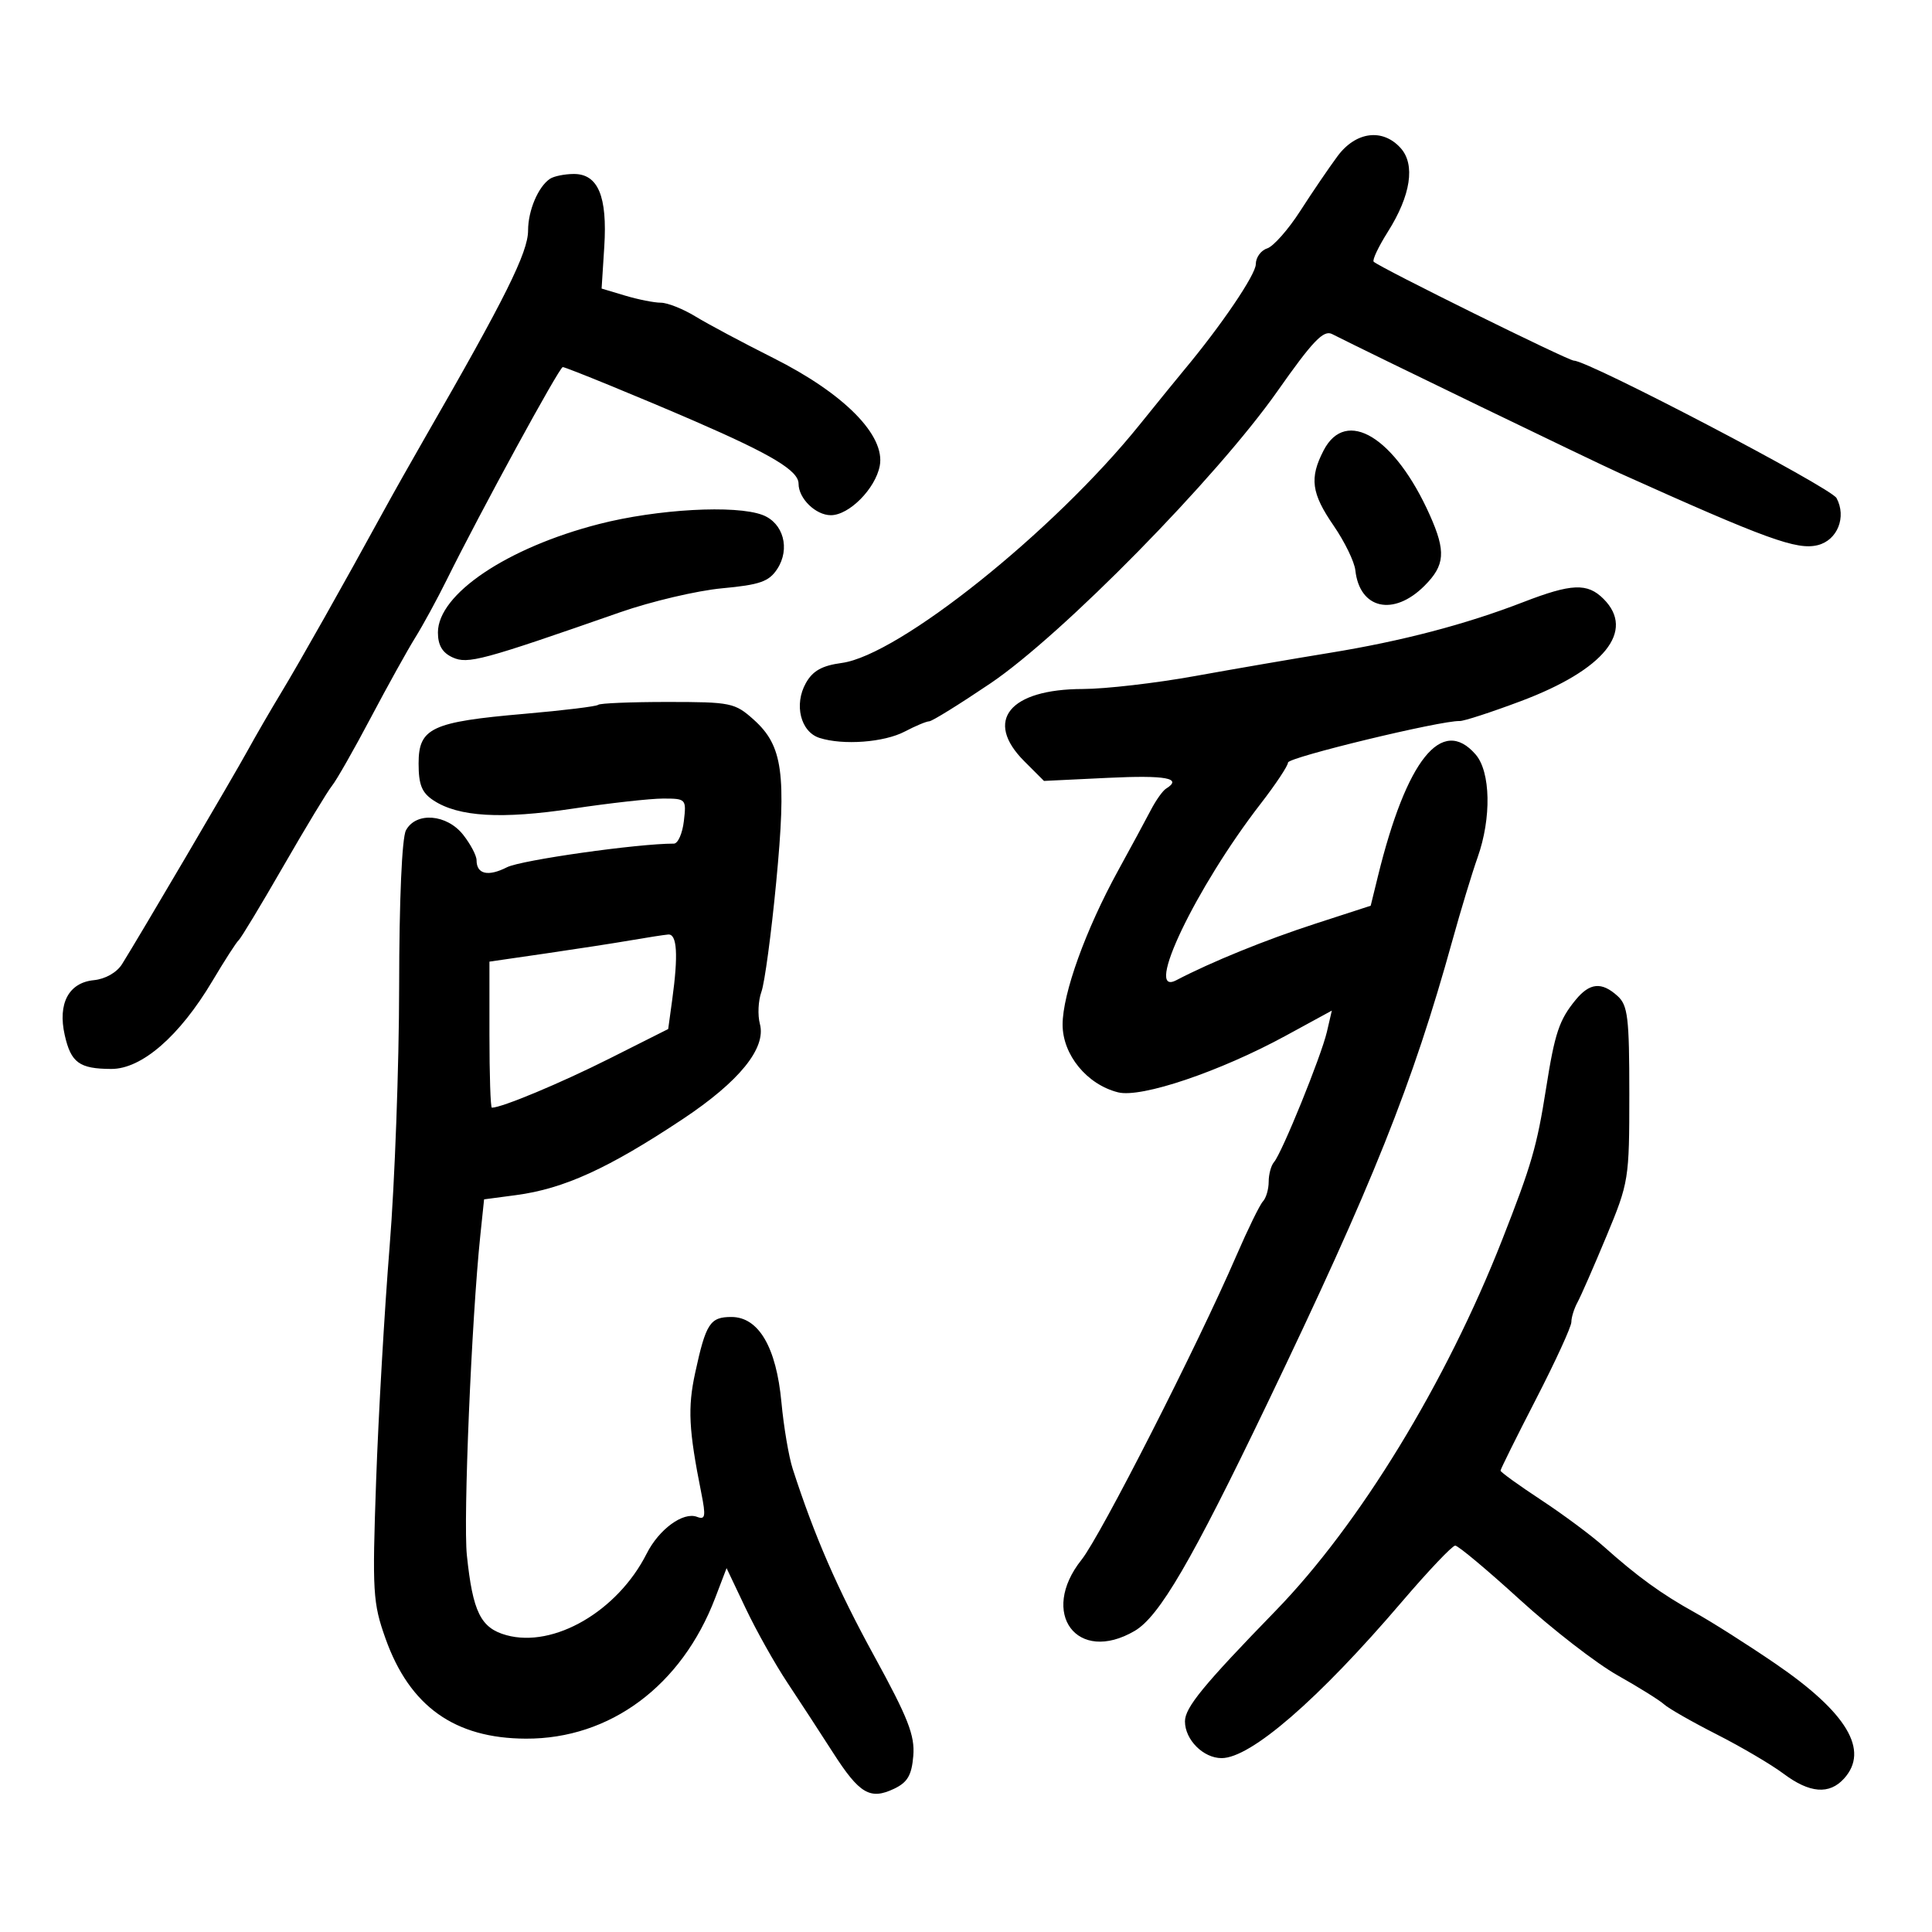 <svg xmlns="http://www.w3.org/2000/svg" width="300" height="300" viewBox="0 0 300 300" version="1.1">
	<path d="M 207.692 24.250 C 206.366 26.038, 203.760 29.866, 201.901 32.759 C 200.042 35.651, 197.729 38.269, 196.760 38.576 C 195.792 38.883, 195 39.984, 195 41.022 C 195 42.635, 189.632 50.554, 183.829 57.500 C 182.911 58.600, 179.801 62.425, 176.919 66 C 163.565 82.563, 139.565 101.750, 130.707 102.943 C 127.638 103.357, 126.203 104.162, 125.133 106.069 C 123.260 109.409, 124.315 113.646, 127.252 114.584 C 130.924 115.756, 137.288 115.279, 140.500 113.590 C 142.150 112.722, 143.855 112.010, 144.288 112.006 C 144.722 112.003, 148.997 109.353, 153.788 106.117 C 164.923 98.598, 188.914 74.178, 198.344 60.765 C 203.842 52.944, 205.513 51.195, 206.844 51.871 C 212.594 54.791, 247.378 71.618, 251.500 73.474 C 274.310 83.744, 279.033 85.459, 282.266 84.648 C 285.321 83.881, 286.757 80.276, 285.177 77.343 C 284.291 75.699, 246.652 56, 244.397 56 C 243.501 56, 214.180 41.514, 213.305 40.638 C 213.058 40.391, 214.049 38.298, 215.508 35.987 C 219.075 30.336, 219.802 25.543, 217.480 22.977 C 214.685 19.889, 210.525 20.430, 207.692 24.250 M 85.400 27.765 C 83.570 28.987, 82 32.695, 82 35.793 C 82 39.186, 78.448 46.321, 65.965 68 C 63.906 71.575, 60.991 76.750, 59.487 79.500 C 53.328 90.763, 46.542 102.794, 43.695 107.500 C 42.031 110.250, 39.684 114.300, 38.478 116.500 C 36.294 120.486, 21.578 145.515, 18.957 149.702 C 18.136 151.015, 16.359 152.025, 14.562 152.202 C 10.666 152.587, 8.947 155.830, 10.049 160.719 C 11.019 165.019, 12.316 165.965, 17.272 165.985 C 22.005 166.004, 27.885 160.895, 32.975 152.340 C 34.886 149.128, 36.724 146.275, 37.059 146 C 37.395 145.725, 40.519 140.550, 44.002 134.500 C 47.485 128.450, 50.887 122.825, 51.562 122 C 52.237 121.175, 54.930 116.450, 57.546 111.500 C 60.163 106.550, 63.284 100.925, 64.483 99 C 65.683 97.075, 67.889 93.025, 69.386 90 C 74.564 79.536, 86.856 57, 87.385 57 C 87.871 57, 99.806 61.890, 107.944 65.424 C 119.867 70.601, 124 73.095, 124 75.113 C 124 77.407, 126.661 80, 129.016 80 C 131.854 80, 135.927 75.892, 136.607 72.343 C 137.513 67.622, 131.094 61.117, 120.070 55.585 C 115.356 53.219, 109.925 50.321, 108 49.146 C 106.075 47.970, 103.652 47.006, 102.616 47.004 C 101.580 47.002, 99.086 46.507, 97.075 45.904 L 93.417 44.808 93.831 38.317 C 94.330 30.476, 92.866 26.993, 89.081 27.015 C 87.661 27.024, 86.005 27.361, 85.400 27.765 M 205.526 69.950 C 203.307 74.240, 203.623 76.592, 207.096 81.639 C 208.798 84.114, 210.310 87.223, 210.456 88.548 C 211.118 94.584, 216.387 95.767, 221.194 90.960 C 224.381 87.772, 224.544 85.635, 222.030 80 C 216.614 67.863, 209.002 63.228, 205.526 69.950 M 93 81.376 C 78.719 85.049, 68 92.267, 68 98.211 C 68 100.187, 68.688 101.356, 70.277 102.080 C 72.644 103.159, 74.793 102.580, 96.288 95.075 C 101.121 93.388, 108.243 91.713, 112.113 91.353 C 117.991 90.807, 119.404 90.313, 120.686 88.357 C 122.741 85.220, 121.649 81.197, 118.407 79.965 C 114.220 78.373, 102.048 79.049, 93 81.376 M 236.500 93.508 C 227.567 96.962, 217.695 99.550, 206.500 101.372 C 201 102.266, 191.550 103.893, 185.500 104.986 C 179.450 106.079, 171.644 106.979, 168.154 106.987 C 156.722 107.011, 152.752 111.906, 159.054 118.208 L 162.108 121.262 172.054 120.783 C 181.061 120.350, 183.688 120.839, 181.063 122.461 C 180.548 122.779, 179.488 124.268, 178.708 125.770 C 177.927 127.271, 175.645 131.495, 173.635 135.155 C 168.573 144.376, 165 154.285, 165 159.100 C 165 163.792, 168.780 168.405, 173.621 169.620 C 177.216 170.522, 189.429 166.395, 199.653 160.824 L 206.806 156.926 206.043 160.213 C 205.162 164.003, 199.059 179.037, 197.828 180.450 C 197.373 180.973, 197 182.345, 197 183.500 C 197 184.655, 196.600 186.027, 196.110 186.550 C 195.621 187.072, 193.760 190.875, 191.975 195 C 185.913 209.009, 170.905 238.484, 167.946 242.191 C 161.318 250.497, 167.257 258.467, 176.186 253.250 C 180.015 251.013, 185.008 242.454, 196.751 218 C 213.206 183.732, 219.327 168.422, 225.538 146 C 226.833 141.325, 228.592 135.531, 229.446 133.124 C 231.611 127.027, 231.470 119.848, 229.133 117.153 C 223.892 111.110, 218.408 117.949, 213.962 136.070 L 212.841 140.640 204.170 143.456 C 196.469 145.957, 188.103 149.361, 182.651 152.210 C 177.519 154.892, 185.673 137.834, 195.750 124.809 C 198.087 121.787, 200 118.907, 200 118.408 C 200.001 117.601, 223.742 111.860, 226.665 111.960 C 227.305 111.982, 231.580 110.591, 236.165 108.868 C 249.105 104.005, 253.979 97.979, 249 93 C 246.489 90.489, 244.049 90.588, 236.500 93.508 M 92.890 109.443 C 92.647 109.687, 87.509 110.315, 81.474 110.839 C 67.002 112.095, 65 113.032, 65 118.546 C 65 121.868, 65.498 123.097, 67.333 124.299 C 71.213 126.841, 77.860 127.231, 88.926 125.567 C 94.661 124.705, 100.983 124, 102.975 124 C 106.527 124, 106.590 124.069, 106.190 127.500 C 105.965 129.425, 105.268 130.999, 104.641 130.997 C 99.051 130.984, 80.915 133.552, 78.721 134.668 C 75.786 136.161, 74 135.747, 74 133.576 C 74 132.857, 73.067 131.084, 71.927 129.635 C 69.384 126.402, 64.592 126.024, 63.035 128.934 C 62.412 130.098, 61.991 139.757, 61.979 153.184 C 61.967 165.458, 61.303 183.600, 60.504 193.500 C 59.705 203.400, 58.758 219.825, 58.401 230 C 57.796 247.231, 57.896 248.907, 59.864 254.434 C 63.614 264.962, 70.595 269.939, 81.667 269.978 C 94.732 270.025, 105.841 261.770, 111.047 248.148 L 112.823 243.500 115.796 249.758 C 117.430 253.200, 120.334 258.375, 122.248 261.258 C 124.162 264.141, 127.354 269.035, 129.340 272.134 C 133.458 278.556, 135.112 279.532, 138.850 277.750 C 140.925 276.760, 141.569 275.653, 141.816 272.645 C 142.077 269.480, 141.007 266.750, 135.748 257.152 C 130.037 246.729, 126.464 238.523, 123.088 228.074 C 122.479 226.189, 121.693 221.543, 121.340 217.748 C 120.544 209.182, 117.797 204.500, 113.569 204.500 C 110.254 204.500, 109.610 205.495, 107.943 213.187 C 106.767 218.615, 106.940 222.017, 108.894 231.810 C 109.624 235.470, 109.525 236.032, 108.236 235.537 C 106.083 234.711, 102.325 237.458, 100.407 241.259 C 95.905 250.182, 85.993 255.941, 78.634 253.909 C 74.644 252.808, 73.414 250.322, 72.495 241.500 C 71.917 235.944, 73.223 204.861, 74.580 191.868 L 75.169 186.235 80.138 185.576 C 87.568 184.590, 94.472 181.441, 106.023 173.767 C 114.800 167.936, 119 162.756, 117.996 159 C 117.629 157.625, 117.736 155.375, 118.235 154 C 118.734 152.625, 119.765 144.975, 120.527 137 C 122.144 120.072, 121.553 115.797, 117.037 111.750 C 114.109 109.126, 113.496 109, 103.651 109 C 97.976 109, 93.134 109.199, 92.890 109.443 M 98 146.002 C 95.525 146.431, 89.563 147.353, 84.750 148.052 L 76 149.322 76 160.661 C 76 166.898, 76.168 172, 76.374 172 C 77.926 172, 87.034 168.197, 94.629 164.378 L 103.757 159.787 104.379 155.254 C 105.341 148.236, 105.139 144.988, 103.750 145.112 C 103.063 145.173, 100.475 145.574, 98 146.002 M 244.664 155.263 C 242.107 158.378, 241.428 160.409, 240.074 169 C 238.649 178.039, 237.835 180.847, 233.263 192.500 C 224.557 214.691, 211.104 236.723, 198.078 250.123 C 186.857 261.667, 184 265.152, 184 267.294 C 184 270.143, 186.849 273, 189.689 273 C 194.222 273, 204.726 263.894, 217.662 248.750 C 221.772 243.938, 225.509 240, 225.964 240 C 226.420 240, 230.933 243.775, 235.993 248.388 C 241.054 253.001, 247.881 258.289, 251.166 260.138 C 254.450 261.987, 257.706 264.018, 258.400 264.652 C 259.094 265.286, 262.775 267.387, 266.581 269.321 C 270.386 271.255, 275.050 273.999, 276.944 275.419 C 281 278.458, 284.054 278.702, 286.345 276.171 C 290.306 271.794, 286.809 265.938, 275.694 258.339 C 271.401 255.404, 265.776 251.832, 263.194 250.403 C 258.005 247.530, 254.269 244.822, 249 240.116 C 247.075 238.396, 242.688 235.139, 239.250 232.877 C 235.813 230.616, 233 228.583, 233 228.360 C 233 228.137, 235.475 223.150, 238.500 217.277 C 241.525 211.405, 244 206.009, 244 205.287 C 244 204.564, 244.427 203.191, 244.948 202.236 C 245.469 201.281, 247.494 196.656, 249.448 191.959 C 252.923 183.604, 253 183.122, 253 169.864 C 253 158.003, 252.772 156.103, 251.171 154.655 C 248.701 152.420, 246.857 152.592, 244.664 155.263" stroke="none" fill="black" fill-rule="evenodd"/>
</svg>